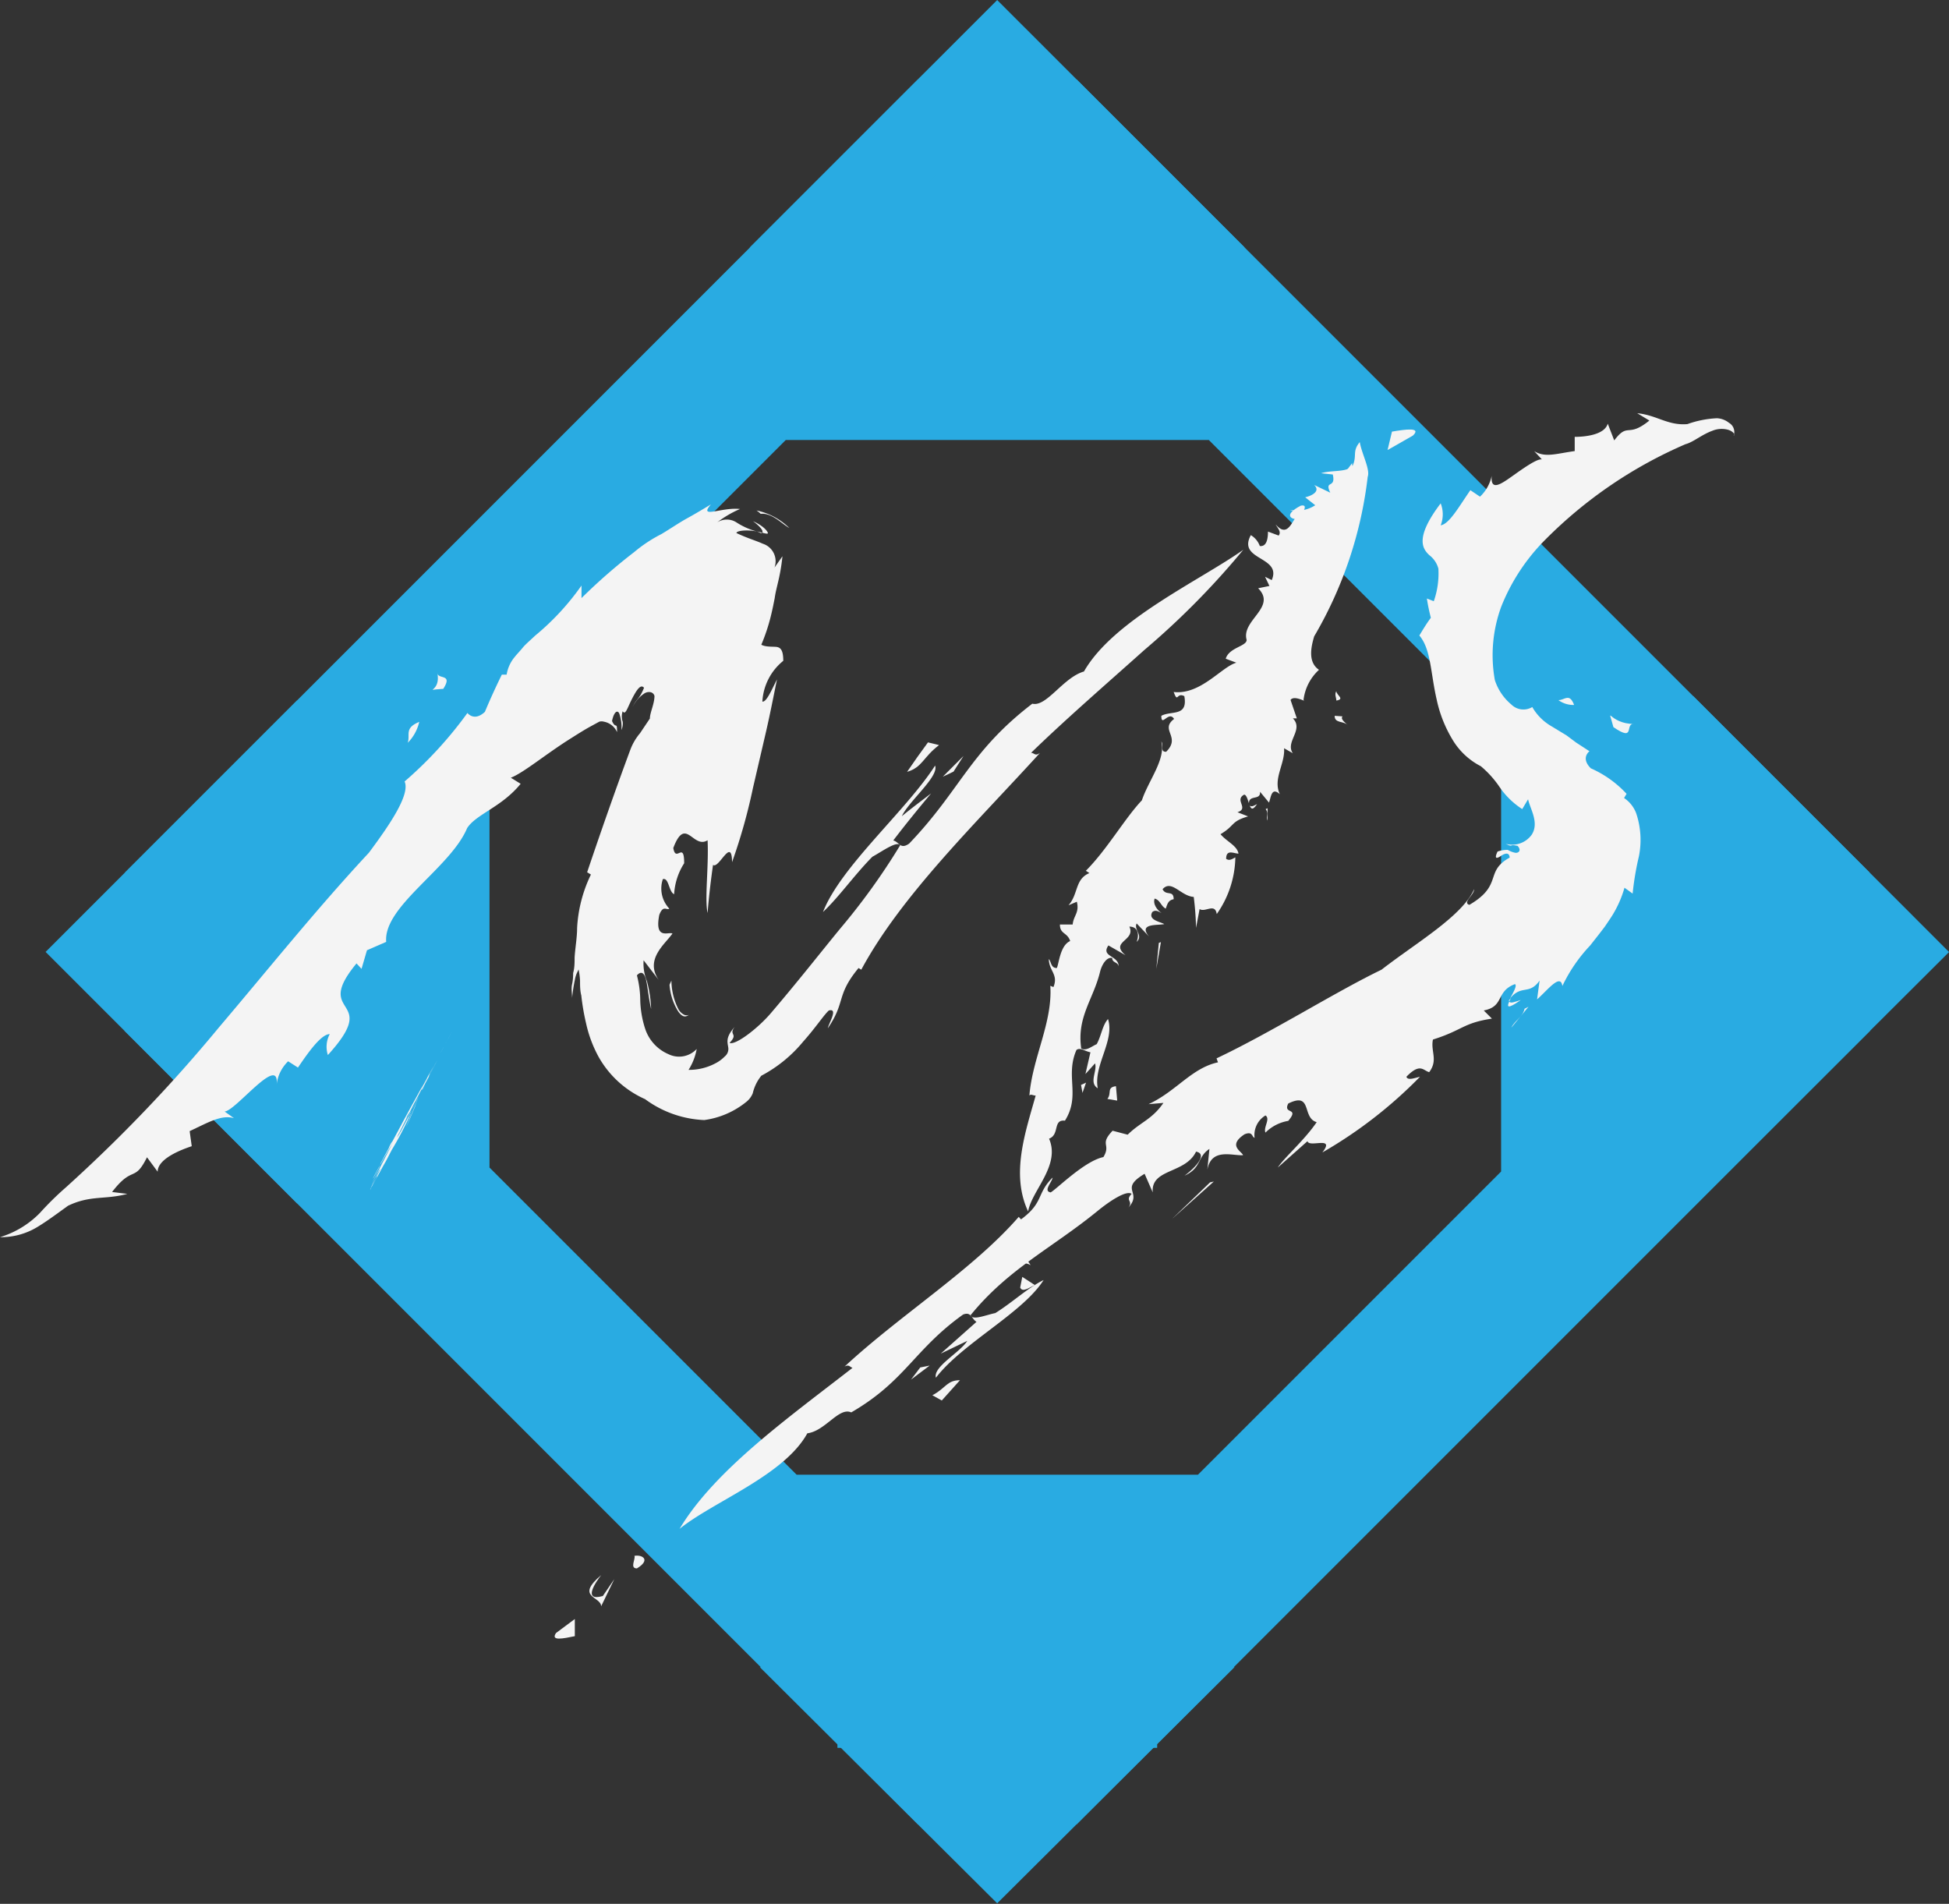 <svg xmlns="http://www.w3.org/2000/svg" viewBox="0 0 93.21 91.04"><rect x="0" y="0" width="93.21" height="91.04" fill="#333333" stroke="none"/><defs><style>.cls-1{fill:none;stroke:#29abe2;stroke-miterlimit:10;stroke-width:7.72px;}.cls-2{fill:#29abe2;}.cls-3{fill:#f4f4f4;}</style></defs><title>logo1</title><g id="Layer_2" data-name="Layer 2"><g id="LogoText"><polygon class="cls-1" points="47.69 5.46 45.17 7.98 50.21 7.98 47.69 5.46"/><polygon class="cls-1" points="87.75 45.52 84.84 42.61 84.84 48.42 87.75 45.52"/><polygon class="cls-1" points="47.69 85.57 49.69 83.58 45.69 83.58 47.69 85.57"/><polygon class="cls-1" points="75.65 53.15 75.65 37.86 80.09 37.86 55.34 13.11 55.34 17.18 40.05 17.18 40.05 13.11 15.3 37.86 19.55 37.86 19.55 53.15 15.27 53.15 40.05 77.93 40.05 74.38 55.34 74.38 55.34 77.93 80.12 53.15 75.65 53.15"/><polygon class="cls-1" points="7.64 45.52 10.36 48.24 10.36 42.8 7.64 45.52"/><polygon class="cls-2" points="84.84 37.86 80.09 37.86 84.84 42.61 84.84 37.86"/><polygon class="cls-2" points="84.84 53.15 84.84 48.42 80.12 53.15 84.84 53.15"/><polygon class="cls-2" points="75.65 53.15 80.12 53.15 84.84 48.42 84.84 42.61 80.09 37.86 75.65 37.86 75.65 53.15"/><polygon class="cls-2" points="40.05 7.98 40.05 13.11 45.17 7.98 40.05 7.98"/><polygon class="cls-2" points="55.34 7.98 50.21 7.98 55.34 13.11 55.34 7.98"/><polygon class="cls-2" points="55.34 17.18 55.34 13.11 50.21 7.98 45.17 7.98 40.05 13.11 40.05 17.18 55.34 17.18"/><polygon class="cls-2" points="40.05 83.58 45.69 83.58 40.05 77.93 40.05 83.58"/><polygon class="cls-2" points="55.34 83.58 55.34 77.93 49.69 83.58 55.34 83.58"/><polygon class="cls-2" points="40.05 74.38 40.05 77.93 45.69 83.58 49.69 83.58 55.34 77.93 55.34 74.38 40.05 74.38"/><polygon class="cls-2" points="10.36 53.15 15.27 53.15 10.36 48.24 10.36 53.15"/><polygon class="cls-2" points="10.36 37.86 10.36 42.8 15.3 37.86 10.36 37.86"/><polygon class="cls-2" points="19.55 37.86 15.3 37.86 10.36 42.8 10.36 48.24 15.27 53.15 19.55 53.15 19.55 37.86"/><path class="cls-3" d="M19.89,53c.06-.16.14-.4.23-.6l-.24.64Z" transform="translate(-0.09)"/><path class="cls-3" d="M20,52.78c-.09.22-.19.43-.29.65l.15-.32c-.14.33-.3.69-.36.81C19.57,53.77,19.81,53.14,20,52.78Z" transform="translate(-0.09)"/><path class="cls-3" d="M19.74,53.28c0-.05-.19.37-.24.5C19.58,53.6,19.68,53.41,19.74,53.28Z" transform="translate(-0.09)"/><path class="cls-3" d="M20.62,51.38l-.14.26A2.41,2.41,0,0,1,20.62,51.38Z" transform="translate(-0.09)"/><path class="cls-3" d="M20.48,51.64l0,.06,0,0Z" transform="translate(-0.09)"/><path class="cls-3" d="M17.9,56.63l.13-.24-.26.51c.09-.16.23-.43.36-.69-.16.33,0,0,0,.06l-.24.46.35-.66-.07.14c.38-.72.3-.52.54-1l.12-.23a14.65,14.65,0,0,0,.75-1.4c-.07.12.32-.68-.14.21l.18-.35c.1-.23-.36.68-.38.69l.3-.58.13-.24.1-.21.27-.51c-.29.53-.06.11-.4.75-.06.11,0,0,0,0s-.14.29-.27.53a3.93,3.93,0,0,1-.32.57c0,.06,0,0,.11-.23.05-.08.15-.28.21-.39-.1.2-.36.68-.4.77l.43-.84c-.46.89.08-.16-.19.36.18-.34.28-.53.29-.56s-.18.35-.18.33l.38-.72.19-.36c-.09.17-.34.63-.36.68,0-.1.14-.28.2-.38l-.28.52.32-.61.07-.14-.32.61.7-1.33.33-.63-.1.19.39-.75-.15.27-.17.33c-.09.16.1-.18.2-.38l-.54,1,.39-.74L20.3,52c.2-.38-.18.34,0,.06l.17-.34c-.08.16.22-.4.12-.22l.28-.53.15-.27-.35.64.22-.41c-.27.49,0,0-.3.57l.08-.17-.29.55s.36-.67.26-.5-.07.14,0-.07c-.29.54-.37.69-.41.75.18-.35-.09.16-.43.77l-.5.92c-.07.14.08-.14.08-.14l-.6,1.1.26-.48c.12-.22,0,0,.13-.23l-.42.78c.21-.4,0-.07-.07.13l.29-.54-.49.91.26-.49-.42.79.17-.31-.27.49c.07-.13.12-.22,0,.06l-.29.54c0-.08.87-1.59.89-1.64l-.17.32.18-.34-.21.41c.58-1.08-.05.1.26-.47l-.26.49.26-.49c-.26.5-.42.81-1,1.94l.26-.48-.29.55.3-.56c-.2.38.32-.59.15-.27s-.1.19-.2.37c.27-.49.12-.18.18-.28-.18.35-.24.49-.46.94l.09-.18c-.23.46,0,0-.1.24Z" transform="translate(-0.09)"/><path class="cls-3" d="M20.31,52.08l.2-.42-.14.29C20.2,52.28,20.35,52,20.31,52.08Z" transform="translate(-0.09)"/><polygon class="cls-3" points="19.57 53.34 19.67 53.14 19.65 53.17 19.57 53.34"/><polygon class="cls-3" points="19.88 52.66 19.84 52.72 20.03 52.38 19.88 52.66"/><path class="cls-3" d="M20.83,51,21,50.7l-.11.2Z" transform="translate(-0.09)"/><path class="cls-3" d="M21.71,49.32c-.38.72,0,0-.35.65C21.43,49.85,21.58,49.56,21.71,49.32Z" transform="translate(-0.09)"/><path class="cls-3" d="M21.14,50.38l.11-.2C21.42,49.86,21.22,50.23,21.14,50.38Z" transform="translate(-0.09)"/><path class="cls-3" d="M67.66,20.83c.43-.41-.35-.3-1-.19l-.21.88Z" transform="translate(-0.09)"/><path class="cls-3" d="M64.76,22.14l-1.05,1.39.83-.85c1.29-.3.21.73-.14,1.08C66.14,22.61,64.66,22.66,64.76,22.14Z" transform="translate(-0.09)"/><path class="cls-3" d="M62.3,24.18c-.91.47-.42.72,0,.63C62.28,24.61,62.74,24.09,62.3,24.18Z" transform="translate(-0.09)"/><path class="cls-3" d="M36.1,24.92c.26.19.55.47.43.55.19.05.31.08.28,0S36.61,25.15,36.1,24.92Z" transform="translate(-0.09)"/><path class="cls-3" d="M36.53,25.47l-.24-.06.2.09S36.52,25.48,36.53,25.47Z" transform="translate(-0.09)"/><path class="cls-3" d="M27.76,46.36a3.26,3.26,0,0,1,.07.53c0,.25,0,.48.06.71a11.06,11.06,0,0,0,.23,1.34,6,6,0,0,0,.61,1.62,4.77,4.77,0,0,0,2.21,2,5.12,5.12,0,0,0,2.83,1,4.05,4.05,0,0,0,2-.86,1,1,0,0,0,.32-.42,2.08,2.08,0,0,1,.41-.84,6.57,6.57,0,0,0,2-1.63c.6-.67,1-1.29,1.23-1.49.46-.12,0,.6-.05.85.87-1.27.38-1.56,1.47-2.88l.13.08C43.2,42.8,46.84,39.29,49.83,36c-.24.18-.27,0-.43,0,1.69-1.64,3.61-3.3,5.42-4.92a37.88,37.88,0,0,0,4.73-4.79c-2.09,1.48-6.21,3.35-7.62,5.82-1,.29-1.79,1.71-2.47,1.54-3,2.3-3.42,4.11-5.89,6.69-.43.3-.47-.08-.76-.15.58-.76,1.19-1.51,1.81-2.25-.47.36-.94.71-1.4,1.09.34-.73,1.79-1.9,1.59-2.42-1.4,2.18-4.5,4.81-5.36,7,.76-.71,1.5-1.77,2.36-2.64.49-.27,1.17-.77,1.33-.55a31.6,31.6,0,0,1-2.88,4c-1,1.22-2,2.5-3.28,4-.62.74-1.72,1.58-2,1.45.45-.47-.07-.35.25-.77-.45.51-.35.72-.31,1a.46.46,0,0,1-.17.42,1.72,1.72,0,0,1-.47.34,2.67,2.67,0,0,1-1.26.3,2.81,2.81,0,0,0,.39-1,1.15,1.15,0,0,1-1.35.25,2,2,0,0,1-1.12-1.23,4.77,4.77,0,0,1-.23-1.34,4.84,4.84,0,0,0-.16-1.2c.21-.23.35-.11.43.19s.12.86.25,1.42a5.85,5.85,0,0,0-.2-1.33,2.23,2.23,0,0,1-.16-1l.73.95c-.7-1,.32-1.74.65-2.23-.18-.1-.87.33-.63-.89.19-.5.35-.2.48-.3a1.4,1.4,0,0,1-.31-1.41c.29-.09.28.61.54.72a3.05,3.05,0,0,1,.48-1.48c0-1.09-.4,0-.52-.73.59-1.56.94.07,1.64-.37.06,1.28-.15,2.81,0,3.48.06-.76.15-1.53.26-2.3.28.21.9-1.38.91-.13a27.11,27.11,0,0,0,1-3.55l.62-2.67c.21-.91.37-1.75.53-2.52-.26.5-.5,1.09-.7,1.06a2.69,2.69,0,0,1,1-1.95c0-.55-.15-.66-.38-.67s-.49,0-.67-.1a9.08,9.08,0,0,0,.45-1.35c.09-.36.14-.63.19-.88.07-.52.27-1,.37-2l-.38.54A.88.88,0,0,0,36.57,26c-.33-.15-.73-.26-1.26-.51,0-.12.54-.17,1-.07a3.39,3.39,0,0,1-1-.44.85.85,0,0,0-.92,0,5,5,0,0,1,1.09-.64c-.88-.1-2,.49-1.39-.22-.35.21-.73.44-1.13.66s-.82.51-1.24.76a6.76,6.76,0,0,0-1.3.86A27.06,27.06,0,0,0,27.9,28.6V28a12.17,12.17,0,0,1-2.21,2.39c-.2.19-.48.43-.6.58s-.27.3-.38.44a1.74,1.74,0,0,0-.39.85l-.23,0c-.29.59-.56,1.18-.81,1.78-.61.57-.94-.12-.84.06a19.17,19.17,0,0,1-3,3.27c.29.64-.81,2.2-1.71,3.41-2.48,2.66-4.81,5.57-7.17,8.35a72.32,72.32,0,0,1-7.32,7.65A14.57,14.57,0,0,0,2,58,4.49,4.49,0,0,1,.09,59.16a3.35,3.35,0,0,0,1.81-.5c.41-.25.78-.52,1.44-1,1.08-.52,1.77-.28,2.84-.57L5.45,57c1-1.3,1.06-.43,1.67-1.66l.51.69c0-.63,1.15-1.06,1.63-1.22l-.1-.72c.94-.44,1.52-.79,2.12-.62l-.45-.32c.51,0,2.64-2.78,2.49-1.29a1.84,1.84,0,0,1,.55-1.11l.47.3c.52-.77,1.12-1.6,1.52-1.6a1.29,1.29,0,0,0-.09,1c2.6-2.85-.78-1.78,1.37-4.38l.24.26.26-.89.92-.4c-.15-1.7,3.07-3.53,3.87-5.44.43-.67,1.65-1,2.56-2.12l-.47-.29c.62-.24,1.71-1.16,2.9-1.9.3-.19.6-.38.89-.54l.44-.24a.41.41,0,0,1,.22,0,.86.86,0,0,1,.63.5c0-.55-.05-.11-.24-.53.1-.49.28-.53.35-.35a2,2,0,0,1,.1.78.77.77,0,0,0,.06-.4.76.76,0,0,1,0-.5c.13.21.22-.15.44-.58s.42-.74.58-.54c-.24.59-.35.49-.55.92a1.67,1.67,0,0,1,.58-.66c.2-.11.42-.06.47.13,0,.38-.22.8-.22,1.08l-.47.7a2.67,2.67,0,0,0-.46.78c-.71,1.91-1.44,4-2.07,5.87l.18.11a6.67,6.67,0,0,0-.66,2.55c0,.47-.09.93-.12,1.42,0,.24,0,.49-.07.74,0,.09,0,.31-.05.53s0,.44,0,.66a7.91,7.91,0,0,1,.13-.85,1.46,1.46,0,0,1,.09-.32Z" transform="translate(-0.09)"/><path class="cls-3" d="M45,35.63l-.53-.13q-.51.69-1,1.41C44.21,36.69,44.23,36.21,45,35.63Z" transform="translate(-0.09)"/><polygon class="cls-3" points="45.6 36.9 46.08 36.15 45.09 37.14 45.6 36.9"/><path class="cls-3" d="M32.2,46.89l-.09.2a2.8,2.8,0,0,0,.41,1.27c.24.34.39.25.52.17a.3.3,0,0,1-.22,0,.64.64,0,0,1-.3-.3A3.1,3.1,0,0,1,32.2,46.89Z" transform="translate(-0.09)"/><path class="cls-3" d="M36.47,24.57c.54-.05,1,.47,1.37.68a3.15,3.15,0,0,0-1.57-.84A1.56,1.56,0,0,1,36.47,24.57Z" transform="translate(-0.09)"/><path class="cls-3" d="M21,32.15c.22,1-.79.85.29.79C21.78,32.17,21,32.53,21,32.15Z" transform="translate(-0.09)"/><path class="cls-3" d="M19.59,35.52a2.07,2.07,0,0,0,.55-1C19.41,34.82,19.72,35.13,19.59,35.52Z" transform="translate(-0.09)"/><path class="cls-3" d="M48.88,61.57c.11.25.43,0,.7-.12l-.6-.39Z" transform="translate(-0.09)"/><path class="cls-3" d="M49.38,60.5l-.51-.77.2.51c-.47.35-.7-.27-.77-.48C48.24,60.56,49,60.26,49.38,60.5Z" transform="translate(-0.09)"/><path class="cls-3" d="M49.18,59.23c.16-.35-.31-.39-.5-.28C48.86,59,49,59.34,49.18,59.23Z" transform="translate(-0.09)"/><path class="cls-3" d="M60.21,38.45c-.13.06-.24.15-.35.08C59.93,38.69,60,38.76,60.21,38.45Z" transform="translate(-0.09)"/><path class="cls-3" d="M59.86,38.53l0-.11v.08S59.85,38.52,59.86,38.53Z" transform="translate(-0.09)"/><path class="cls-3" d="M51.59,43.12c.13.53-.16.66-.2,1.09l-.61,0c0,.47.36.37.49.79-.49.21-.54,1.12-.64,1.29-.29,0-.26-.3-.38-.43,0,.56.47.74.22,1.34l-.15-.06c.12,1.74-.86,3.46-1,5.25.07-.09.17,0,.3,0-.49,1.75-1.2,3.76-.36,5.54.17-1,1.56-2.2,1-3.48.52-.19.17-.93.76-.86.76-1.21,0-2.12.55-3.38.18-.14.4.06.67.11L52,51.36l.46-.51c.12.36-.31.92.13,1.19-.21-1.1.82-2.27.49-3.31-.27.3-.32.8-.54,1.2-.25.11-.5.34-.74.21-.22-1.51.58-2.35.9-3.67.08-.33.31-.72.58-.66,0,.24.27.18.31.4,0-.53-.87-.45-.49-1l.82.47c-.79-.66.51-.69.18-1.37.42,0,.48.38.35.73.33-.31-.15-.58,0-.88l.6.63c-.55-.65.4-.53.72-.6-.17-.11-.8-.19-.57-.58.17-.13.32,0,.44.05-.17-.11-.43-.41-.33-.69.27.07.29.35.53.48.08-.21.11-.4.38-.45,0-.46-.37-.14-.53-.48.43-.48.87.33,1.49.37a14.09,14.09,0,0,1,.11,1.48l.17-.9c.26.18.74-.31.82.24A4.84,4.84,0,0,0,59.17,41c-.15.07-.27.18-.44.07,0-.47.35-.26.59-.25-.06-.38-.57-.58-.86-.93.7-.41.48-.61,1.32-.85l-.51-.2c.57-.18-.16-.58.32-.84.11,0,.17.24.23.41,0-.42.57-.12.53-.55l.43.52c.1-.28.12-.76.52-.4-.35-.73.26-1.46.2-2.2l.42.24c-.38-.55.54-1.12,0-1.67l.19,0-.3-.88c.18-.25.78.14.62,0a2.33,2.33,0,0,1,.74-1.44c-.53-.36-.39-1.06-.23-1.6A19.52,19.52,0,0,0,65.5,22.8c.13-.35-.29-1.11-.38-1.66-.38.46-.11.64-.35,1.15-.32.31-1,.18-1.5.34l.56.06c.16.7-.42.24-.12.87l-.77-.37c.33.32-.16.53-.43.59l.48.38a1.58,1.58,0,0,1-1.21.22l.51.2c-.37,0-.52,1.28-1.19.5.07.15.29.35.14.53l-.51-.19c0,.36-.07.73-.39.69a1,1,0,0,0-.43-.52c-.66,1.22,1.5,1,1,2.15l-.32-.16.21.44-.54.11c.91.91-.82,1.53-.55,2.47,0,.31-.84.36-1,.9l.51.19c-.69.18-1.71,1.55-3,1.4.21.56.13,0,.51.2.18,1-.63.68-1.1.94,0,.57.35-.27.61.15-.7.53.35.85-.38,1.57-.32,0-.09-.31-.23-.49.22.85-.61,1.85-.93,2.81-.83.88-1.67,2.36-2.68,3.37l.17.11c-.7.29-.52,1-1,1.54Z" transform="translate(-0.09)"/><path class="cls-3" d="M53.05,52.55l.47.08-.06-.69C53,52,53.27,52.27,53.05,52.55Z" transform="translate(-0.09)"/><polygon class="cls-3" points="51.7 51.88 51.77 52.26 51.94 51.77 51.7 51.88"/><polygon class="cls-3" points="55.52 45.05 55.42 45.09 55.3 46.33 55.52 45.05"/><path class="cls-3" d="M60.62,38.69c.17.22,0,.36.09.55v-.59Z" transform="translate(-0.09)"/><path class="cls-3" d="M64.55,34.67c-.68-.53.18-.37-.63-.44C63.91,34.59,64.33,34.47,64.55,34.67Z" transform="translate(-0.09)"/><path class="cls-3" d="M64,33.05c-.1.16,0,.3,0,.45C64.43,33.43,64,33.24,64,33.05Z" transform="translate(-0.09)"/><path class="cls-3" d="M26.68,78.09c-.27.4.36.26.9.15v-.82Z" transform="translate(-0.09)"/><path class="cls-3" d="M28.84,76.81l.63-1.3-.55.81c-1,.28-.32-.69-.08-1C27.58,76.39,28.83,76.33,28.84,76.81Z" transform="translate(-0.09)"/><path class="cls-3" d="M30.55,75c.69-.42.24-.67-.12-.6C30.5,74.54,30.19,75,30.55,75Z" transform="translate(-0.09)"/><path class="cls-3" d="M72.82,47.82c-.24.07-.5.19-.55.07C72.15,48.15,72.17,48.28,72.82,47.82Z" transform="translate(-0.09)"/><path class="cls-3" d="M72.27,47.89l.08-.17-.1.12S72.27,47.87,72.27,47.89Z" transform="translate(-0.09)"/><path class="cls-3" d="M55.73,52.74c-.55.8-1.09.91-1.71,1.52l-.72-.19c-.65.68-.06.63-.44,1.26-.9.19-2.18,1.48-2.52,1.69-.38-.06.07-.5.09-.71-.78.78-.41,1.19-1.51,2l-.11-.12c-2.19,2.52-5.67,4.69-8.33,7.16.21-.11.23,0,.38.06-3,2.34-6.58,4.87-8.27,7.7,1.6-1.3,5-2.55,6.11-4.57.86-.11,1.51-1.27,2.1-1,2.59-1.5,3-3,5.35-4.68.39-.15.39.19.64.35l-1.71,1.52,1.27-.61c-.35.56-1.65,1.24-1.5,1.76C46.13,64.22,49,62.79,50,61.21c-.74.36-1.49,1.07-2.31,1.58-.45.09-1.06.36-1.19.11,1.81-2.23,3.91-3.22,6.09-5,.55-.45,1.37-1,1.62-.81-.33.34.09.32-.15.65.69-.76-.48-.86.77-1.61l.39.89c-.1-1.15,1.56-.88,2.07-1.95.52.1.09.67-.55,1.15.83-.38.59-.88,1.19-1.28l-.1,1c.19-1.07,1.21-.66,1.71-.7-.07-.19-.75-.46.07-1,.4-.16.34.13.48.17a1.09,1.09,0,0,1,.52-1.07c.25.16-.11.57,0,.82a2,2,0,0,1,1.09-.56c.56-.67-.27-.29,0-.83,1.17-.58.64.69,1.36.89-.59.87-1.55,1.69-1.86,2.17l1.42-1.26c.08.33,1.35-.28.71.54A21.48,21.48,0,0,0,68,51.49c-.27.06-.58.19-.65,0,.66-.68.8-.3,1.09-.22.44-.58.06-1,.18-1.56,1.43-.45,1.43-.79,2.82-1l-.39-.39c1-.19.56-.91,1.49-1.26.12.06-.08.4-.23.68.55-.67.91-.14,1.41-.85l-.12.9c.51-.45,1.12-1.26,1.21-.64a7.48,7.48,0,0,1,1.33-1.94l.44-.56.26-.34.25-.37a5.21,5.21,0,0,0,.69-1.49l.39.28a13.7,13.7,0,0,1,.3-1.78,4,4,0,0,0-.13-2.06,1.52,1.52,0,0,0-.58-.73l.12-.2a5.17,5.17,0,0,0-1.71-1.22c-.59-.59.11-.92-.07-.82l-.63-.41L75,35.16l-.76-.46a2.49,2.49,0,0,1-.87-.89.82.82,0,0,1-1-.12,2.54,2.54,0,0,1-.79-1.17A6.73,6.73,0,0,1,71.89,29,9.48,9.48,0,0,1,74,25.8a21.36,21.36,0,0,1,6.7-4.56c.38-.1.76-.45,1.28-.64a1.16,1.16,0,0,1,.75-.05c.21.06.36.21.27.29a.51.51,0,0,0-.22-.62A1,1,0,0,0,82.2,20a4.86,4.86,0,0,0-1.41.28c-.94.08-1.46-.43-2.4-.52l.58.35c-1.06.86-1,.05-1.68.95l-.31-.8c-.16.55-1.13.63-1.58.63v.68c-.88.12-1.42.33-1.94,0l.37.4c-.23-.05-.91.44-1.46.83s-1,.67-.94-.05a1.9,1.9,0,0,1-.56,1l-.46-.31c-.52.74-1,1.62-1.42,1.68a1.44,1.44,0,0,0,0-1.05c-1.26,1.66-.86,2.18-.54,2.48a1.2,1.2,0,0,1,.43.64,4,4,0,0,1-.22,1.56l-.33-.13a8.81,8.81,0,0,0,.19.92c-.2.27-.37.55-.55.85.56.66.53,1.77.83,3.07a6.18,6.18,0,0,0,.75,1.9,3.36,3.36,0,0,0,1.36,1.28,4.8,4.8,0,0,1,.9,1,3.83,3.83,0,0,0,1.08,1.05l.28-.47c.09.45.55,1.12.17,1.7a1.15,1.15,0,0,1-1.24.43c.39.19.12,0,.57.1.22.25,0,.37-.15.32a1.08,1.08,0,0,1-.32-.13,1.44,1.44,0,0,0-.49.08c-.19.4,0,.32.16.21s.4-.21.42.08c-1.22.67-.3,1.31-1.93,2.26-.34-.11.23-.47.23-.75-.57,1.29-2.77,2.56-4.43,3.85-2.2,1.06-5.27,3-7.89,4.24l.07.19c-1.26.27-2,1.39-3.32,2Z" transform="translate(-0.09)"/><path class="cls-3" d="M44.68,66.72l.45.25L46,66C45.37,66,45.33,66.38,44.68,66.72Z" transform="translate(-0.09)"/><polygon class="cls-3" points="44.01 65.39 43.57 65.97 44.46 65.3 44.01 65.39"/><polygon class="cls-3" points="58.05 56.5 57.87 56.54 56.05 58.29 58.05 56.5"/><path class="cls-3" d="M73,48.24c-.08.39-.48.57-.63.9l.82-1Z" transform="translate(-0.09)"/><path class="cls-3" d="M78.25,34.62c-1.24,0-1.3-1-1,.15C78.34,35.52,77.76,34.56,78.25,34.62Z" transform="translate(-0.09)"/><path class="cls-3" d="M74.62,33.48a1.22,1.22,0,0,0,.75.23C75.15,33.12,74.92,33.48,74.62,33.48Z" transform="translate(-0.09)"/></g></g></svg>